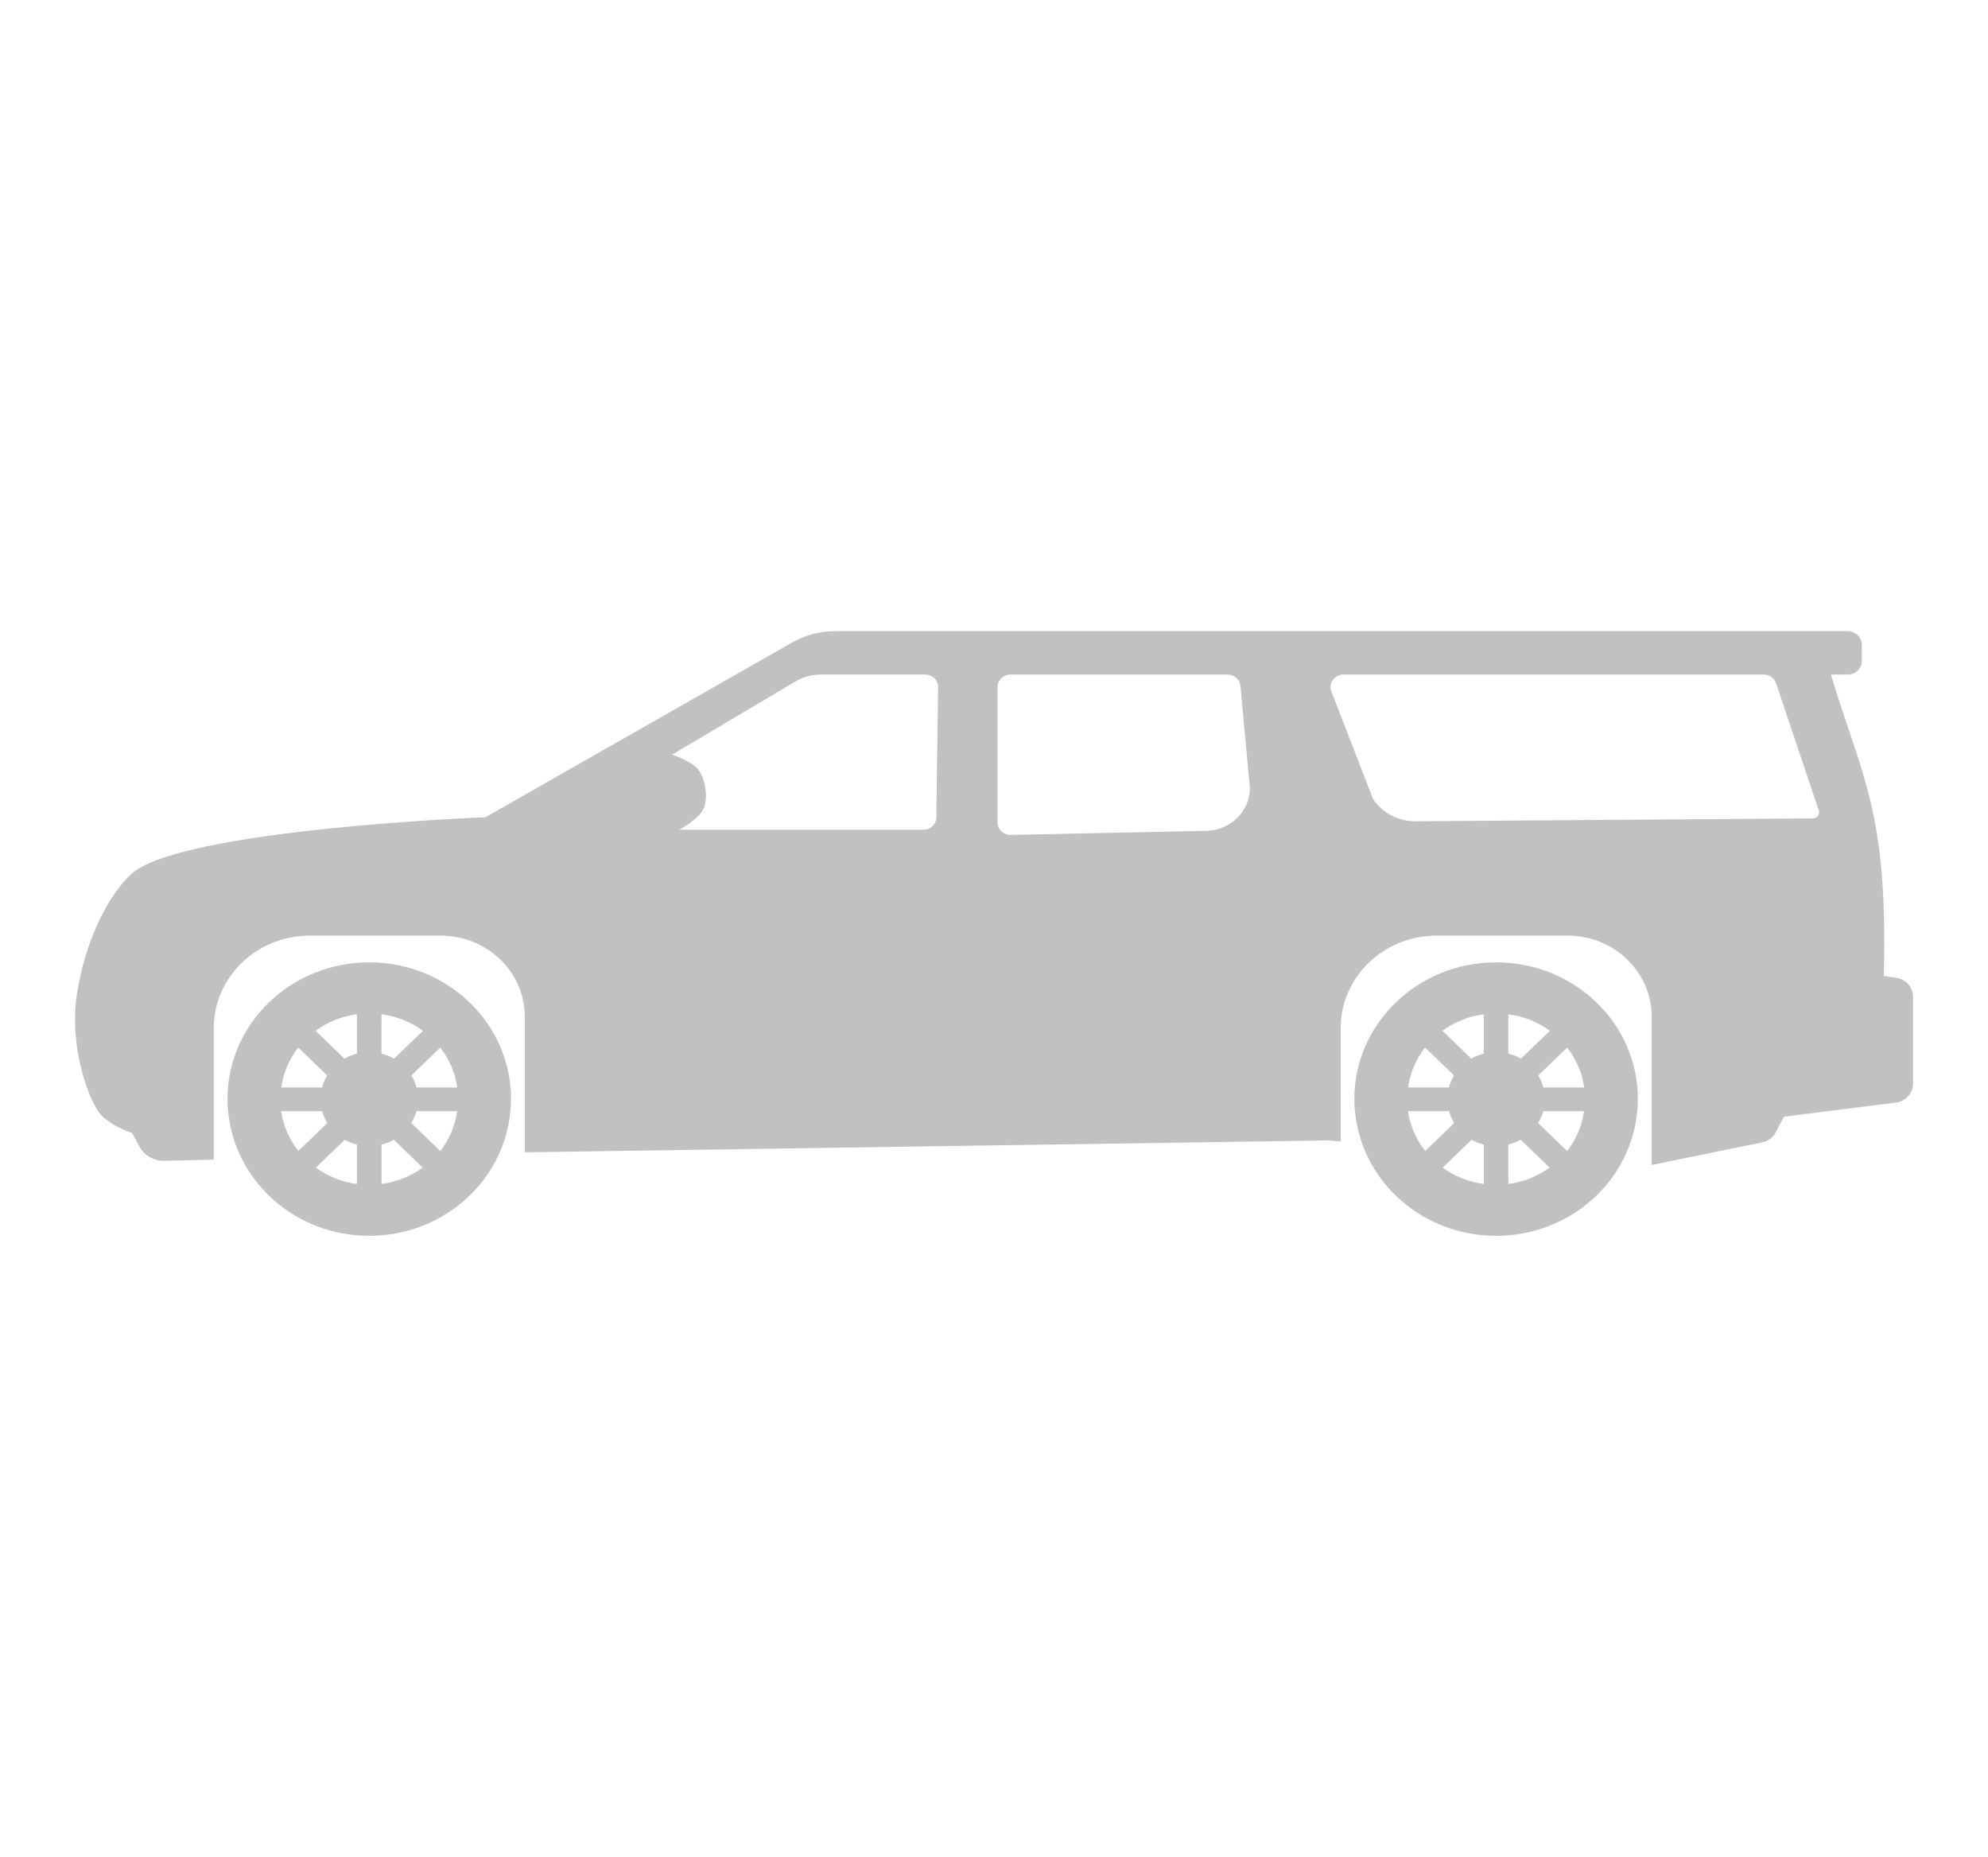 <svg width="106" height="99" viewBox="0 0 106 99" fill="none" xmlns="http://www.w3.org/2000/svg">
<path d="M101.111 52.131L100.442 52.03C100.682 43.173 99.24 41.389 97.626 35.964H98.514C98.936 35.964 99.275 35.635 99.275 35.229V34.385C99.275 33.979 98.934 33.65 98.514 33.65H44.507C43.714 33.65 42.937 33.855 42.255 34.244L25.887 43.569C25.887 43.569 9.501 44.206 6.962 46.63C5.678 47.854 4.518 50.27 4.094 53.058C3.671 55.845 4.777 58.817 5.405 59.458C6.035 60.099 7.043 60.406 7.043 60.406L7.443 61.139C7.701 61.61 8.212 61.9 8.764 61.886L11.398 61.825V54.812C11.398 52.092 13.688 49.883 16.51 49.883H23.502C25.976 49.883 27.982 51.816 27.982 54.205V61.436L28.102 61.433L70.868 60.799L71.484 60.859V54.811C71.484 52.091 73.773 49.882 76.594 49.882H83.589C86.063 49.882 88.068 51.816 88.068 54.204V62.11L93.969 60.902C94.279 60.838 94.545 60.64 94.687 60.364L95.118 59.536L101.087 58.783C101.609 58.717 102 58.287 102 57.778V53.129C101.998 52.633 101.622 52.209 101.111 52.131ZM49.74 44.024C49.609 44.159 49.426 44.236 49.233 44.236H36.205C36.205 44.236 37.005 43.84 37.424 43.274C37.843 42.711 37.611 41.376 37.14 40.926C36.708 40.514 35.838 40.233 35.838 40.233L42.389 36.343C42.809 36.094 43.292 35.962 43.785 35.962H49.329C49.514 35.962 49.692 36.034 49.822 36.161C49.952 36.288 50.023 36.459 50.021 36.639L49.925 43.52C49.938 43.707 49.872 43.888 49.74 44.024ZM66.101 43.465C65.664 43.977 65.015 44.279 64.325 44.295L53.899 44.513C53.712 44.517 53.531 44.45 53.398 44.324C53.264 44.198 53.189 44.025 53.189 43.845V36.63C53.189 36.262 53.499 35.963 53.881 35.963H65.453C65.812 35.963 66.11 36.227 66.142 36.571L66.609 41.628C66.724 42.283 66.539 42.954 66.101 43.465ZM96.946 43.471C96.885 43.571 96.773 43.631 96.653 43.632L75.473 43.785C74.556 43.792 73.701 43.341 73.209 42.593L70.989 36.864C70.909 36.659 70.939 36.43 71.068 36.25C71.198 36.071 71.411 35.963 71.636 35.963H94.042C94.343 35.963 94.607 36.15 94.701 36.425L96.955 43.145C97.012 43.249 97.008 43.372 96.946 43.471Z" fill="#C1C1C1"/>
<path d="M19.687 51.307C15.515 51.307 12.129 54.568 12.129 58.595C12.129 58.908 12.155 59.21 12.195 59.513C12.665 63.106 15.835 65.886 19.686 65.886C23.648 65.886 26.887 62.955 27.215 59.218C27.234 59.01 27.248 58.805 27.248 58.595C27.249 54.568 23.864 51.307 19.687 51.307ZM15.901 55.85L17.446 57.335C17.325 57.537 17.228 57.751 17.171 57.979H14.997C15.109 57.183 15.425 56.459 15.901 55.85ZM14.989 59.24H17.18C17.242 59.463 17.332 59.676 17.455 59.873L15.907 61.362C15.431 60.757 15.105 60.031 14.989 59.24ZM19.033 63.124C18.216 63.018 17.471 62.708 16.841 62.25L18.379 60.766C18.579 60.88 18.802 60.963 19.033 61.023V63.124ZM19.033 56.172C18.797 56.231 18.574 56.323 18.365 56.44L16.827 54.955C17.459 54.49 18.209 54.184 19.032 54.073L19.033 56.172ZM20.341 54.074C21.168 54.184 21.919 54.49 22.551 54.958L21.012 56.441C20.806 56.325 20.58 56.231 20.34 56.174L20.341 54.074ZM20.341 63.124V61.022C20.574 60.963 20.796 60.88 21 60.764L22.536 62.25C21.907 62.707 21.162 63.017 20.341 63.124ZM23.474 61.365L21.926 59.871C22.044 59.676 22.145 59.467 22.206 59.24H24.377C24.262 60.031 23.954 60.761 23.474 61.365ZM22.206 57.979C22.148 57.752 22.054 57.537 21.935 57.335L23.475 55.85C23.954 56.462 24.269 57.183 24.381 57.979H22.206Z" fill="#C1C1C1"/>
<path d="M79.772 51.307C75.6 51.307 72.212 54.568 72.212 58.595C72.212 58.908 72.237 59.21 72.279 59.513C72.748 63.106 75.92 65.886 79.77 65.886C83.731 65.886 86.97 62.955 87.299 59.218C87.318 59.01 87.331 58.805 87.331 58.595C87.333 54.568 83.951 51.307 79.772 51.307ZM75.987 55.85L77.529 57.335C77.408 57.537 77.312 57.751 77.255 57.979H75.082C75.194 57.183 75.509 56.459 75.987 55.85ZM75.073 59.24H77.264C77.326 59.463 77.415 59.676 77.538 59.873L75.993 61.362C75.515 60.757 75.19 60.031 75.073 59.24ZM79.117 63.124C78.299 63.018 77.554 62.708 76.924 62.25L78.463 60.766C78.663 60.88 78.888 60.963 79.117 61.023V63.124ZM79.117 56.172C78.883 56.231 78.658 56.323 78.448 56.44L76.91 54.955C77.541 54.49 78.292 54.184 79.115 54.073L79.117 56.172ZM80.427 54.074C81.254 54.184 82.004 54.49 82.637 54.958L81.097 56.441C80.891 56.325 80.665 56.231 80.426 56.174L80.427 54.074ZM80.427 63.124V61.022C80.659 60.963 80.881 60.88 81.085 60.764L82.621 62.25C81.991 62.707 81.247 63.017 80.427 63.124ZM83.559 61.365L82.01 59.871C82.128 59.676 82.23 59.467 82.291 59.24H84.462C84.348 60.031 84.038 60.761 83.559 61.365ZM82.291 57.979C82.233 57.752 82.138 57.537 82.021 57.335L83.561 55.85C84.037 56.462 84.355 57.183 84.467 57.979H82.291Z" fill="#C1C1C1"/>
</svg>

